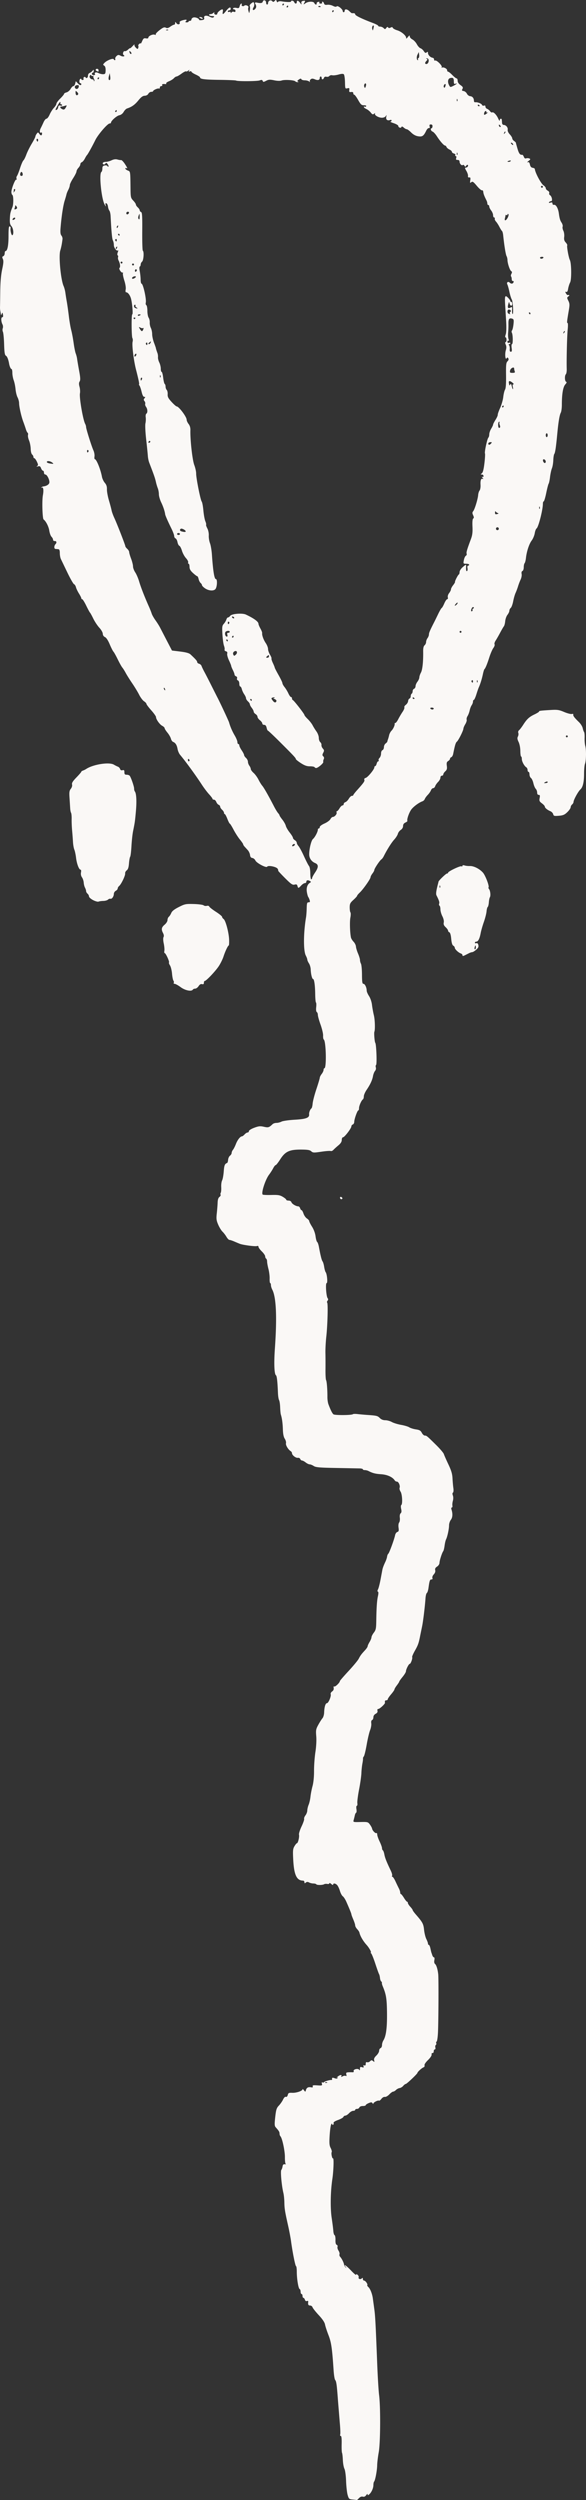<svg xmlns="http://www.w3.org/2000/svg" width="611.916" height="2606.584" xmlns:v="https://vecta.io/nano"><rect width="100%" height="100%" fill="#333333" stroke="none"/><path d="M368.355 2606.028c-3.806-.35-4.121-.628-5.322-4.696-.703-2.379-1.442-8.893-1.644-14.477-.212-5.893-.944-11.312-1.744-12.916-.758-1.52-1.497-5.66-1.641-9.2s-.526-6.864-.848-7.385-.498-4.694-.39-9.275c.131-5.666-.17-8.328-.943-8.328-.625 0-.881-.665-.57-1.478s.134-6.1-.396-11.75l-1.943-23.772c-1.199-16.521-1.66-19.87-2.954-21.428-.554-.669-1.263-5.008-1.574-9.644-1.592-23.708-2.43-29.474-5.384-37.073-1.634-4.205-3.26-9.186-3.614-11.07-.424-2.26-2.651-5.582-6.55-9.77-3.248-3.488-6.169-7.17-6.49-8.18s-1.452-1.835-2.515-1.835c-1.871 0-2.379-.998-1.976-3.886.12-.863-.382-1.165-1.33-.801-.963.37-1.752-.133-2.142-1.364-.34-1.072-1.039-1.95-1.552-1.95s-.932-.9-.932-2-.45-2-1-2-1-1.087-1-2.416-.456-2.569-1.013-2.754c-1.293-.431-2.974-10.621-2.981-18.08-.003-3.162-.345-5.75-.76-5.75-.773 0-3.667-14.396-5.228-26-.48-3.574-1.836-10.774-3.011-16-3.383-15.031-3.883-18.116-3.972-24.5-.045-3.3-.517-7.8-1.047-10-1.803-7.481-3.164-22.582-2.147-23.821.532-.648 1.123-2.303 1.313-3.678.251-1.815.894-2.44 2.346-2.28 1.1.122 1.55.01 1-.25s-.956-3.436-.902-7.06c.095-6.434-2.79-19.958-4.663-21.86-.514-.523-.935-1.78-.935-2.793 0-1.76-.652-2.832-4-6.58-1.264-1.413-1.343-3.096-.5-10.677.86-7.75 1.388-9.41 3.796-11.946 1.537-1.62 3.512-4.457 4.389-6.303.978-2.062 2.115-3.158 2.944-2.84s1.585-.418 1.962-1.92c.536-2.135 1.13-2.417 4.76-2.264 4.297.181 10.649-2.004 10.649-3.663 0-.52.667-.074 1.483.994 1.456 1.905 1.495 1.901 2.099-.24.709-2.513 2.424-3.395 5.464-2.81 1.522.294 1.982.01 1.598-.993-.432-1.125.527-1.335 4.79-1.051 4.973.33 5.295.216 4.79-1.711-.348-1.336-.155-1.829.55-1.394.598.37 1.334.274 1.636-.214.533-.862 6.332-2.548 7.84-2.28.412.075.696-.203.631-.615-.293-1.855.285-2.138 2.583-1.264 1.674.637 2.686.58 3.155-.18.445-.72.192-.853-.715-.374-.772.408-.292-.163 1.068-1.267 2.446-1.988 4.653-1.986 3.423 0-.383.62.215.574 1.505-.116 1.177-.63 2.653-.83 3.278-.443.768.475.954 0 .573-1.454-.467-1.786-.108-2.184 2.092-2.315 1.461-.087 3.427-.096 4.368-.019 1.062.087 1.514-.376 1.19-1.218-.72-1.879 4.61-3.191 5.739-1.413.578.912.834.606.844-1.009.013-1.914.39-2.199 2.167-1.635 1.688.536 2.022.346 1.55-.881-.415-1.084-.154-1.394.85-1.009.996.383 1.449-.135 1.449-1.658 0-1.537.449-2.041 1.47-1.65.81.311 2.172-.135 3.029-.991 1.316-1.317 1.81-1.35 3.202-.208 1.451 1.19 1.58 1.093 1.086-.823-.4-1.55.267-2.963 2.327-4.937 1.587-1.52 2.886-3.757 2.886-4.97s.675-2.466 1.5-2.782 1.5-1.73 1.5-3.142.624-3.564 1.387-4.782c2.86-4.565 3.995-13.075 3.824-28.685-.164-15.061-.844-19.285-4.512-28.03-.576-1.375-.946-2.908-.821-3.408s-.2-1.175-.723-1.5-1.092-1.942-1.265-3.592-.609-3.45-.969-4-2.131-5.5-3.937-11-3.778-10.33-4.384-10.734-.751-.742-.325-.75c1.079-.021-1.668-4.99-4.46-8.069-3.581-3.948-6.7-9.347-7.396-12.805-.15-.747-1.207-2.35-2.347-3.564s-2.072-2.928-2.072-3.81-.887-3.67-1.97-6.198-1.966-4.927-1.961-5.332c.009-.751-1.771-5.175-5.323-13.225-1.089-2.468-2.747-5.025-3.684-5.682s-2.28-3.137-2.982-5.512-1.978-5.106-2.834-6.069c-1.764-1.983-4.246-2.331-4.246-.595 0 .655-.866.372-2-.655-1.1-.995-2-1.316-2-.712s-.965.912-2.144.685-2.641-.102-3.25.278c-1.612 1.007-7.597 1.073-8.205.09-.286-.462-1.647-.84-3.026-.84s-3.406-.482-4.505-1.07c-1.455-.778-2.389-.745-3.434.123-1.148.952-1.436.866-1.436-.431 0-.892-.654-1.622-1.453-1.622-6.597 0-9.4-5.882-10.236-21.48-.526-9.827-.37-11.612 1.26-14.37 1.023-1.733 2.192-3.15 2.597-3.15 1.113 0 2.729-6.678 2.151-8.887-.278-1.065.923-4.93 2.67-8.59s2.96-7.214 2.696-7.9.365-2.344 1.396-3.685 1.884-3.62 1.896-5.066.653-4.146 1.423-6 1.628-5.622 1.904-8.372 1.238-7.7 2.136-11c1.023-3.763 1.615-9.73 1.586-16-.026-5.5.615-14.275 1.422-19.5.882-5.702 1.237-12.3.887-16.5-.527-6.352-.326-7.464 2.171-12 1.514-2.75 3.471-5.823 4.349-6.828s1.655-3.705 1.729-6c.183-5.711 1.377-9.672 2.916-9.672 1.576 0 4.667-7.4 3.913-9.367-.301-.784.372-2.07 1.495-2.857 1.322-.926 1.894-2.207 1.62-3.63-.264-1.373-.026-1.954.633-1.546.993.613 5.839-4.062 5.839-5.633 0-.397 4.06-5.093 9.021-10.436s9.735-11.094 10.607-12.78c1.802-3.483 2.753-4.768 6.622-8.94 1.512-1.63 2.751-3.493 2.753-4.138s.903-2.647 2-4.448 1.997-4.008 1.997-4.905 1.098-3.072 2.441-4.832c2.158-2.83 2.457-4.292 2.576-12.595.197-13.655.69-20.839 1.757-25.607.62-2.767.6-4.328-.059-4.548-.648-.216-.606-1.075.12-2.431.618-1.153 1.825-5.857 2.684-10.452l1.842-9.855c.367-1.966 1.432-4.799 3.195-8.5.786-1.65 1.578-4.05 1.76-5.333s.749-2.632 1.258-3c1.01-.727 6.243-15.002 7.107-19.384.295-1.495 1.342-2.973 2.328-3.286 1.453-.461 1.69-1.315 1.26-4.523-.309-2.306-.048-4.535.625-5.346.635-.766.955-2.995.712-4.956-.273-2.2.058-3.978.864-4.648.92-.763 1.074-2.11.522-4.56-.435-1.929-.385-3.721.112-4.029 1.552-.959 1.022-11.313-.714-13.963-.886-1.351-1.348-3.14-1.028-3.973.827-2.157-1.035-6.5-2.788-6.5-.811 0-1.835-.562-2.275-1.25-2.254-3.523-7.726-6.012-14.179-6.448-6.119-.413-8.796-1.098-13.357-3.418-.955-.486-2.642-.883-3.75-.883s-2.013-.378-2.013-.84-1.463-.877-3.25-.923l-24.372-.462c-17.758-.318-21.535-.648-23.715-2.077-1.426-.934-3.325-1.698-4.22-1.698s-2.772-.9-4.17-2-3.11-2-3.801-2-1.528-.704-1.858-1.564-1.455-1.423-2.5-1.25c-2.116.35-6.114-2.784-6.114-4.792 0-.712-.579-1.655-1.286-2.095-2.678-1.665-5.509-6.368-5.001-8.31.285-1.092-.277-3.201-1.25-4.686-1.196-1.825-1.839-4.986-1.984-9.752-.197-6.5-.925-11.802-2.137-15.551-.267-.825-.585-4.206-.708-7.513s-.638-6.682-1.144-7.5-1.03-4.22-1.16-7.562c-.467-11.898-1.123-17.68-2.076-18.298-1.765-1.146-2.207-12.436-1.1-28.127 2.294-32.531 1.356-53.408-2.748-61.155-.773-1.46-1.406-3.597-1.406-4.75s-.338-2.095-.75-2.094-.68-2.096-.596-4.658-.478-7.084-1.25-10.05-1.404-6.467-1.404-7.783-.45-2.67-1-3.01-1-1.404-1-2.363-1.575-3.272-3.5-5.137-3.5-4.028-3.5-4.804c0-.872-.6-1.18-1.575-.806-1.672.642-14.562-1.041-17.925-2.34-1.1-.425-3.703-1.51-5.784-2.412s-4.347-1.638-5.035-1.638-2.1-1.463-3.139-3.25-2.9-4.208-4.135-5.378-3.243-4.445-4.462-7.277c-1.9-4.417-2.11-6.105-1.473-11.872.407-3.698.805-8.748.884-11.223.096-3.013.728-4.936 1.91-5.819.972-.725 1.508-1.737 1.191-2.25s-.242-1.47.165-2.128.626-3.329.488-5.934.279-5.727.927-6.938 1.41-5.403 1.695-9.316c.467-6.427 1.093-7.99 3.547-8.859.428-.151.878-1.621 1-3.266s1.008-3.578 1.97-4.297 1.75-2.033 1.75-2.921.606-2.325 1.346-3.194 2.129-3.603 3.087-6.078c1.697-4.382 4.579-8 6.371-8 .488 0 1.701-.9 2.697-2s2.415-2 3.155-2 1.345-.643 1.345-1.429c0-.815 2.37-2.315 5.53-3.497 4.661-1.744 6.251-1.908 10.112-1.042 4.648 1.041 5.346.83 9.175-2.782.73-.688 2.531-1.253 4.004-1.257s3.825-.604 5.226-1.335 7.659-1.622 13.905-1.98c11.763-.672 15.35-2.022 14.926-5.612-.223-1.88 1.114-5.323 2.404-6.19.51-.343 1.083-2.603 1.274-5.021s1.943-9.17 3.895-15.003 3.559-11.224 3.571-11.979.902-2.498 1.978-3.873 1.965-3.288 1.978-4.25.41-1.75.883-1.75c2.33 0 1.698-28.364-.667-29.914-.493-.322-.81-2.161-.705-4.086s-1.087-7.057-2.649-11.404-2.84-8.933-2.84-10.191-.502-2.598-1.116-2.977c-.677-.418-.921-2.41-.62-5.074.271-2.412.174-4.583-.216-4.824s-.755-4.115-.812-8.608c-.117-9.385-1.04-15.922-2.245-15.922-1.023 0-2.301-5.251-2.46-10.111-.066-1.986-.887-4.783-1.825-6.215s-1.709-3.182-1.712-3.89-.716-2.634-1.584-4.284c-2.614-4.975-2.483-23.766.28-40 .28-1.65.578-5.813.66-9.25.128-5.32.42-6.25 1.967-6.25 1.423 0 1.668-.49 1.128-2.25-.38-1.238-1.034-2.7-1.455-3.25s-1.074-2.88-1.452-5.176c-.722-4.379.516-8.096 3.228-9.691 1.233-.725 1.25-1.009.104-1.735-2.107-1.33-3.87-1.056-3.87.606 0 .825-.697 1.5-1.548 1.5s-2.59 1.125-3.865 2.5c-2.806 3.028-3.204 3.075-3.887.46-.421-1.61-1.063-1.907-3.043-1.41-2.148.539-3.603-.464-10.1-6.96-4.174-4.175-7.341-7.59-7.038-7.59s.098-.847-.456-1.883c-1.165-2.176-9.921-3.965-10.985-2.244-.958 1.55-11.085-3.793-12.318-6.5-.569-1.249-1.985-2.406-3.147-2.572-1.483-.211-2.21-1.144-2.437-3.125-.178-1.553-1.211-3.803-2.296-5l-3.427-3.76c-.8-.871-1.453-1.95-1.453-2.397s-1.531-2.682-3.403-4.966-4.865-6.942-6.652-10.353-3.533-6.2-3.878-6.2-1.5-2.25-2.567-5-2.291-5-2.72-5-.78-.606-.78-1.345-.9-2.16-2-3.155-2-2.43-2-3.187-.71-1.648-1.577-1.981-1.98-1.669-2.475-2.969-1.585-2.363-2.424-2.363-1.524-.394-1.524-.875-1.606-2.618-3.57-4.75-5.329-6.575-7.48-9.875c-6.52-10-16.982-24.345-22.846-31.327-1.075-1.28-2.24-3.98-2.589-6-.708-4.097-2.21-6.496-4.637-7.405-.891-.334-1.93-1.84-2.309-3.348s-2.011-4.346-3.629-6.308-2.94-4.064-2.94-4.671-1.14-1.714-2.534-2.46c-2.701-1.445-6.466-6.773-6.466-9.15 0-.788-2.25-3.957-5-7.042s-5-6.09-5-6.677-1.129-1.806-2.508-2.71-3.66-3.937-5.068-6.741-4.668-8.182-7.243-11.95-5.631-8.628-6.793-10.8-2.771-4.727-3.578-5.68-2.966-4.809-4.799-8.57-3.843-7.362-4.468-8-2.38-4.104-3.9-7.7c-1.717-4.063-3.593-6.903-4.954-7.5-1.368-.6-2.22-1.899-2.271-3.461-.046-1.393-1.643-4.178-3.607-6.29-1.939-2.084-4.777-6.359-6.307-9.5s-3.07-5.935-3.425-6.21-2.12-3.538-3.924-7.25-3.702-6.75-4.218-6.75-.937-.46-.937-1.02-1.107-2.774-2.46-4.917-2.761-5.096-3.129-6.561-1.278-2.898-2.022-3.183-3.877-5.762-6.962-12.17l-6.745-14.008c-.625-1.298-1.137-4.11-1.137-6.25 0-2.751-.446-3.936-1.523-4.044l-3.022-.273c-1.593-.13-1.54-3.342.083-5.024 1.505-1.56 1.04-3.338-.833-3.19-.963.077-1.75-.535-1.75-1.36s-.728-2.228-1.617-3.117-1.94-3.771-2.334-6.405c-.639-4.257-3.485-9.84-5.92-11.612-1.247-.908-1.8-19.629-.746-25.27 1.004-5.376.45-8.894-1.247-7.925-.638.365-.776.256-.316-.248a3.66 3.66 0 0 1 2-1.017c3.068-.31 5.67-1.801 6.233-3.573.783-2.47-2.17-8.833-4.1-8.833-.8 0-1.453-.9-1.453-2s-.461-2-1.025-2-1.464-1.156-2-2.568c-.777-2.04-1.438-2.437-3.226-1.934-1.633.46-1.863.366-.841-.34 1.198-.827 1.154-1.508-.297-4.565-.938-1.976-2.134-3.593-2.658-3.593s-.953-.62-.953-1.378-.617-1.889-1.37-2.514c-.778-.646-1.416-3.217-1.478-5.948-.06-2.646-.828-6.533-1.707-8.638s-1.382-4.657-1.116-5.673.092-2.09-.386-2.385-1.308-1.983-1.845-3.75-1.737-5.24-2.667-7.714c-2.109-5.609-4.348-15.528-4.402-19.5-.023-1.65-.752-4.35-1.621-6s-1.804-5.475-2.079-8.5-1.135-7.197-1.914-9.27-1.415-5.562-1.415-7.75-.398-3.98-.884-3.98c-.785 0-2.018-2.714-2.5-5.5-.781-4.517-2.018-7.626-3.323-8.356-1.22-.683-1.626-3.244-1.902-12.034-.192-6.14-.753-11.94-1.245-12.888s-.558-2.622-.146-3.722.28-2.899-.293-3.997c-1.549-2.969-1.687-7.503-.23-7.503.816 0 1.066-.939.725-2.722-.467-2.444-.6-2.52-1.291-.75-.534 1.365-.816 1.51-.917.472-.081-.825-.334-2.4-.561-3.5a19.5 19.5 0 0 1-.325-4c.049-1.1.166-8.525.26-16.5.115-9.702.775-17.28 1.994-22.9 1.39-6.41 1.565-8.965.736-10.784-.866-1.9-.783-2.5.408-2.957.821-.315 1.494-1.65 1.494-2.966s.378-2.393.84-2.393c1.99 0 3.16-5.785 3.16-15.63 0-8.008.3-10.427 1.25-10.079.687.252 1.105 1.061.929 1.797-.558 2.324.88 7.993 1.871 7.38 1.662-1.027 1.025-7.076-.99-9.399-1.52-1.752-1.88-3.462-1.665-7.903.261-5.385.524-6.558 2.686-11.963 1.23-3.075 1.173-11.928-.081-12.703-.55-.34-1-1.7-1-3.022 0-3.443 3.98-13.609 5.065-12.938.501.31.642-.14.311-1.001s-.14-2.122.421-2.802 2.036-4.387 3.275-8.237 2.8-7.45 3.469-8 2.03-3.25 3.027-6 3.526-7.859 5.622-11.353 3.824-6.868 3.842-7.5.648-1.961 1.402-2.955c1.313-1.731 1.432-1.72 2.808.243 1.477 2.109 2.758 1.802 2.758-.661 0-.766-.412-1.138-.915-.827-1.566.968-1.884-1.825-.507-4.447.722-1.375 2.064-4.188 2.981-6.25s2.308-3.75 3.09-3.75 2.25-1.913 3.262-4.25 3.02-5.511 4.464-7.052 2.625-3.471 2.625-4.29 1.8-3.252 4-5.408 4-4.34 4-4.852 1.155-1.221 2.567-1.576 3.324-1.975 4.25-3.602 2.237-2.96 2.914-2.964 1.52-1.157 1.872-2.563l.642-2.557 1.916 2.057c2.05 2.2 3.839 2.692 3.839 1.057 0-.55-.45-1-1-1-1.3 0-1.3-3.697 0-4.5.55-.34 1-.217 1 .274s.632.892 1.404.892 1.192-.554.932-1.232c-.598-1.559 1.306-2.822 2.164-1.434.932 1.508 2.5.197 2.5-2.09 0-1.086.787-2.269 1.75-2.63s2.298-1.36 2.968-2.218c1.089-1.397 1.222-1.377 1.25.188.017.962-.418 1.75-.968 1.75s-1 .578-1 1.285.867 1.286 1.926 1.286 1.708-.354 1.441-.786c-1.169-1.89.865-2.717 3.44-1.397 1.48.76 3.77 1.32 5.088 1.246 2.075-.116 2.41-.656 2.5-4.033.07-2.58-.437-4.236-1.497-4.898-1.433-.894-1.381-1.221.492-3.101 2.53-2.54 8.963-4.974 9.443-3.574.183.535.732.972 1.219.972s.658-.591.381-1.313.318-2.057 1.322-2.966c1.604-1.451 2.152-1.482 4.518-.255 2.442 1.267 5.02.45 2.837-.898-1.328-.821-.143-4.518 1.273-3.975.653.25 2.184-.473 3.402-1.608s2.215-1.796 2.215-1.469 1.161-.667 2.58-2.21 2.303-2.26 1.964-1.593.264 2.095 1.342 3.173c1.661 1.661 2.047 1.729 2.54.446.319-.832.359-1.871.088-2.31s.178-1.352.997-2.032 1.506-.843 1.528-.363.697-.642 1.5-2.494c1.217-2.801 1.881-3.286 3.961-2.888 1.536.293 2.5.018 2.5-.715 0-1.759 4.586-3.903 6.652-3.11.983.377 1.5.399 1.15.05-.74-.741 1.464-3.1 5.742-6.146 2.23-1.588 3.47-1.896 4.751-1.179 1.275.714 2.498.426 4.624-1.088 1.589-1.131 3.382-2.057 3.985-2.057s1.096-.761 1.096-1.692c0-1.512.142-1.496 1.348.153 1.434 1.96 4.136 1.242 3.32-.883-.285-.743 1.056-1.625 3.432-2.26 3.87-1.033 4.807-.626 2.914 1.267-.648.648-.305.986 1 .986 1.092 0 1.986-.354 1.986-.786s.675-.785 1.5-.785 1.5-.645 1.5-1.433.883-1.713 1.962-2.055c2.01-.638 6.038.93 6.038 2.35 0 .435 1.296.6 2.881.368 2.166-.318 2.767-.86 2.42-2.189-.666-2.542 2.074-3.2 5.732-1.375 2.307 1.15 3.43 1.27 4.251.449s.418-1.115-1.525-1.115c-1.453 0-2.92-.45-3.26-1s.22-1 1.242-1 2.43-.563 3.13-1.25c1.019-1.002 1.208-.978.95.117-.177.752.466 1.5 1.429 1.661s1.75-.315 1.75-1.06c0-1.373 3.698-4.468 5.339-4.468.492 0 .679 1.125.416 2.5-.649 3.393.23 3.144 3.537-1 2.969-3.72 4.708-4.46 4.708-2 0 .825-.675 1.5-1.5 1.5s-1.5.498-1.5 1.107.675.848 1.5.531 1.507-.027 1.515.643c.011.906.224.89.83-.065.45-.708 1.564-.996 2.485-.643 1.133.435 1.67.124 1.67-.966 0-.884-.702-1.607-1.56-1.607s-1.264-.477-.904-1.059c.366-.592 1.88-.79 3.437-.447 2.383.523 2.876.244 3.424-1.942.353-1.404 1.109-2.552 1.68-2.552s.782.419.465.93c-.862 1.396 1.47 2.458 2.698 1.23 1.32-1.32 5.122.445 4.194 1.947-.343.553-.276 2.218.147 3.7.769 2.688.771 2.686 1.397-.807.344-1.925.31-3.95-.078-4.5s.346-1.786 1.631-2.747c2.24-1.675 2.361-1.668 2.95.187.338 1.064.047 2.842-.646 3.952-1.57 2.514-.449 3.864 1.55 1.866 1.532-1.533 1.624-3.353.278-5.508-.772-1.235-.108-1.694 1.837-1.269 3.917.857 5.506.574 6.028-1.07.733-2.309 3.472-1.365 3.472 1.196 0 1.04.45 1.893 1 1.893s1-.62 1-1.378c0-2.442 2.6-3.88 4.172-2.307 1.18 1.18 1.593 1.162 2.79-.12 1.243-1.331 1.477-1.293 2.048.335.405 1.153.897 1.43 1.322.741.372-.602 1.923-.899 3.446-.659 5.742.905 10.222.995 10.222.205 0-1.436 2.764-.875 3.361.683.746 1.943 2.639 1.943 2.639 0 0-2.187 1.645-1.835 3.51.75 1.5 2.078 1.6 2.097 1.307.25-.23-1.451.322-2.09 2.01-2.33 2.117-.3 2.221-.129 1.146 1.88-1.154 2.156-1.127 2.17 1.144.58 2.95-2.066 8.472-2.144 9.244-.13.68 1.771 2.752 2.04 2.389.309-.138-.655.59-1.373 1.618-1.596 1.17-.254 1.615.004 1.191.69-.41.664.16 1.097 1.44 1.097 1.166 0 1.84-.45 1.5-1s-.171-1 .374-1 1.253.82 1.571 1.825c.43 1.353 1.317 1.716 3.435 1.406 1.571-.23 4.199.275 5.84 1.123 2.028 1.05 3.31 1.217 4.003.523 1.124-1.123 6.278 2.971 6.278 4.987 0 .625.45 1.136 1 1.136s1-.675 1-1.5c0-2.124 2.64-1.86 5 .5 1.1 1.1 2.225 2 2.5 2h2c.825 0 1.512.562 1.527 1.25.026 1.241 7.212 4.739 18.223 8.87 3.162 1.186 5.75 2.545 5.75 3.018s.932.862 2.071.862 2.764.692 3.611 1.54c1.386 1.385 1.663 1.37 2.776-.152.87-1.19 1.448-1.35 1.95-.537.493.797 1.282.85 2.552.17 1.322-.707 1.98-.62 2.336.307.272.711 2.339 1.845 4.592 2.52 4.589 1.375 9.712 5.864 9.304 8.152-.149.832.629.388 1.748-1 1.616-2.006 2.02-2.16 2.037-.776.013.948 1.26 2.37 2.773 3.16s3.603 3.042 4.646 5.005 2.742 3.837 3.777 4.165 2.6 1.696 3.48 3.039c1.252 1.911 1.898 2.194 2.973 1.302s1.374-.77 1.374.554c0 2.077 2.437 4.637 4.77 5.01.951.151 1.673.975 1.604 1.829s.432 1.34 1.117 1.077c1.625-.624 7.72 5.482 6.861 6.873-.364.589-.254.829.243.534 1.501-.892 5.405 1.055 5.405 2.695 0 .843.458 1.533 1.017 1.533s2.548 1.575 4.417 3.5 3.887 3.5 4.482 3.5 1.084 1.094 1.084 2.432c0 1.56 1.074 3.197 2.999 4.567 2.444 1.74 2.814 2.48 2.002 3.999-.822 1.535-.606 1.92 1.226 2.182 1.222.176 2.766 1.413 3.43 2.75s2.179 2.502 3.367 2.59c2.393.176 3.937 2.037 3.96 4.773.008.987.578 1.701 1.266 1.588 2.246-.372 6.593 1.267 7.14 2.692.295.77 1.22 1.13 2.072.803.998-.383 1.538-.015 1.538 1.048 0 .901.787 1.932 1.75 2.291s2.343 1.478 3.068 2.486 1.732 1.577 2.237 1.264c1.338-.826 4.63 2.571 6.364 6.57.826 1.905 1.52 2.677 1.542 1.715.044-1.978 1.981-2.43 2.145-.5l.25 3.244c.079 1.097.828 1.997 1.664 2 2.385.008 4.667 2.693 4.23 4.977-.241 1.26.615 3.17 2.176 4.855 1.416 1.527 2.574 3.403 2.574 4.168s.84 1.98 1.865 2.699 1.881 1.532 1.9 1.807.774 3.047 1.679 6.16c1.525 5.246 2.693 6.774 4.941 6.462.487-.067 1.257.883 1.712 2.111.539 1.457 1.36 2.028 2.364 1.643.846-.325 2.323-.29 3.282.079 1.552.595 1.47.883-.75 2.62-1.371 1.073-1.749 1.688-.838 1.367 1.232-.434 1.824.186 2.316 2.426.455 2.07 1.343 3.107 2.845 3.32 1.201.172 2.223.762 2.27 1.312.334 3.863 6.47 15.307 9.15 17.063 1.245.815 2.264 2.132 2.264 2.924s.935 1.943 2.077 2.554c1.167.624 1.843 1.725 1.542 2.509-.295.768.052 1.746.771 2.173 2.027 1.203 2.986 6.277 1.188 6.277-.803 0-1.768.498-2.144 1.107-.46.745.01.886 1.44.432 1.567-.497 2.126-.25 2.126.937 0 .939.675 1.489 1.617 1.317 2.014-.365 4.292 3.598 5.005 8.707.791 5.671 1.32 7.483 2.887 9.873.94 1.436 1.44 3.318 1.108 4.182s.005 2.78.748 4.258c.75 1.49 1.147 4.328.892 6.37-.347 2.775.05 4.229 1.607 5.9 1.136 1.221 1.837 2.59 1.557 3.044-.637 1.031 1.467 12.741 2.727 15.174 1.692 3.267 1.899 20.384.283 23.448-.797 1.513-1.732 4.463-2.077 6.555-.442 2.683-1.036 3.648-2.014 3.273-1.094-.42-1.165-.118-.334 1.435.58 1.082 1.378 1.919 1.774 1.86 2.054-.31 2.414.265.87 1.394-1.618 1.183-1.624 1.48-.088 4.558 1.382 2.77 1.475 4.274.586 9.484-2.072 12.147-2.228 13.692-1.385 13.692.47 0 .533 3.037.14 6.75-.683 6.444-1.308 31.813-1.015 41.186.076 2.44-.317 4.893-.875 5.45-1.437 1.437-1.26 7.36.237 7.893.878.314.611 1.156-.896 2.833-2.317 2.577-3.555 9.946-3.554 21.153 0 3.43-.494 7.135-1.1 8.235-1.303 2.366-2.514 9.616-3.677 22-1.302 13.862-2.197 19.9-3.125 21.072-.467.59-.933 3.515-1.036 6.5s-.744 6.778-1.427 8.428-1.565 5.7-1.961 9-1.05 6.45-1.454 7-1.543 4.937-2.533 9.75-2.18 8.75-2.644 8.75-.843 1.095-.843 2.434c0 6.373-4.675 24.606-6.62 25.816-.662.413-1.517 2.663-1.9 5s-1.798 5.717-3.147 7.51c-2.707 3.601-5.254 11.308-6.026 18.24-.276 2.475-.908 4.927-1.404 5.45s-.903 2.449-.903 4.281c0 1.876-.59 3.558-1.352 3.85-.853.328-1.168 1.478-.854 3.12.273 1.432-.179 3.997-1.004 5.7s-2.049 4.899-2.718 7.099-1.847 5.35-2.618 7-1.888 5.553-2.483 8.673-1.731 6.213-2.526 6.872-1.445 1.984-1.445 2.942-.897 2.883-1.993 4.276-2.158 4.37-2.36 6.614-.828 4.653-1.39 5.352-2.335 3.746-3.94 6.77-3.724 6.718-4.705 8.207-1.468 3.218-1.08 3.845-.177 2.333-1.254 3.794-2.962 5.805-4.19 9.655c-2.283 7.157-4.126 11.61-5.174 12.5-.324.275-1.065 2.75-1.647 5.5-1.016 4.804-2.754 10.338-4.24 13.5-.388.825-1.514 4.087-2.503 7.25s-2.186 5.75-2.661 5.75-.863.8-.863 1.777-.618 2.665-1.373 3.75-1.698 3.548-2.098 5.473-1.39 4.548-2.203 5.83-1.23 2.977-.927 3.767-.336 2.891-1.42 4.67-1.973 3.863-1.976 4.633c-.005 1.973-5.228 12.384-6.853 13.659-1.21.95-2.02 3.646-3.837 12.77-.31 1.556-1.182 3.067-1.938 3.357s-1.375 1.046-1.375 1.68-.86 1.69-1.911 2.346c-1.514.945-1.805 1.985-1.402 4.996.404 3.005.07 4.201-1.588 5.702-1.155 1.045-2.1 2.505-2.1 3.245s-.674 1.345-1.5 1.345c-.844 0-1.5.894-1.5 2.045 0 1.125-1.09 3.136-2.422 4.468s-2.712 3.337-3.067 4.454-1.3 2.033-2.102 2.033-1.844 1.012-2.315 2.25-1.96 3.375-3.305 4.75-2.739 3.297-3.095 4.272-1.446 2.055-2.42 2.4c-3.908 1.383-9.919 5.908-11.987 9.024-2.293 3.453-4.52 10.117-3.78 11.314.237.383-.68 1.203-2.038 1.822-1.666.759-2.468 1.937-2.468 3.623 0 1.535-.927 3.106-2.405 4.074-1.323.867-2.689 2.707-3.036 4.089s-2.077 4.101-3.845 6.042c-2.885 3.168-7.495 10.486-10.922 17.34-.688 1.375-1.795 2.844-2.461 3.266-1.66 1.05-7.326 9.553-7.354 11.034-.012.66-.902 2.325-1.977 3.7s-1.966 3.114-1.978 3.864c-.029 1.764-7.71 12.67-11.272 16.006-1.513 1.416-2.75 2.926-2.75 3.355s-1.739 2.35-3.864 4.27c-3.323 3.002-3.866 4.087-3.883 7.748-.01 2.341.34 4.707.777 5.257s.408 3.025-.066 5.5c-.78 4.085-.465 15.347.579 20.593.229 1.151 1.462 3.176 2.74 4.5s2.401 3.583 2.497 5.022 1.085 4.738 2.197 7.332 2.023 5.61 2.023 6.701.458 2.84 1.019 3.887 1.042 6.193 1.07 11.435c.042 7.647.34 9.53 1.506 9.53 1.552 0 3.405 3.856 3.405 7.086 0 1.076 1.1 3.634 2.447 5.685 1.437 2.19 2.717 5.998 3.1 9.229.36 3.025 1.26 7.975 1.999 11 1.09 4.461 1.381 14.786.48 17-.525 1.287.237 10.614.94 11.5 1.13 1.426 1.887 22.473.83 23.125-.482.299-.594 1.437-.247 2.53.364 1.148.013 2.697-.832 3.666-.805.923-1.758 3.32-2.117 5.328-.768 4.293-2.845 8.754-6.764 14.53-1.56 2.3-2.836 5.31-2.836 6.692s-.422 2.771-.937 3.09c-1.534.948-4.063 6.67-4.063 9.192 0 1.29-.345 2.347-.766 2.347-.992 0-4.234 9.124-4.234 11.915 0 1.181-.675 2.406-1.5 2.723s-1.5 1.214-1.5 1.995c0 2.015-7.169 11.367-8.714 11.367-.731 0-1.296 1.186-1.308 2.75-.015 1.923-1.107 3.652-3.633 5.75-1.986 1.65-4.292 3.748-5.125 4.662s-2.12 1.43-2.86 1.145-5.173.052-9.848.748c-7.75 1.153-8.67 1.111-10.424-.476-1.518-1.373-3.795-1.747-10.786-1.769-12.028-.038-16.4 2.027-21.614 10.208-2.097 3.29-4.223 5.982-4.725 5.982s-1.668 1.462-2.592 3.25-2.871 4.825-4.327 6.75c-3.9 5.156-8.36 19.018-6.665 20.712.36.36 4.412.552 9.003.426 7.003-.193 8.933.115 11.983 1.914 1.999 1.18 3.635 2.55 3.635 3.046s1.094.902 2.432.902c1.435 0 2.665.718 2.999 1.75.56 1.733 4.824 4.25 7.2 4.25.679 0 1.52.9 1.869 2s1.02 2 1.49 2 1.38 1.59 2.021 3.535 2.252 4.246 3.578 5.115 2.41 2.115 2.41 2.769 1.334 3.291 2.963 5.86c1.79 2.821 3.234 6.76 3.647 9.946.377 2.901 1.134 5.566 1.681 5.922s1.355 2.606 1.795 5c1.7 9.259 2.945 14.185 3.867 15.296.528.636 1.266 3.159 1.64 5.606s1.085 4.966 1.579 5.595c1.434 1.827 2.288 11.356 1.018 11.356-1.371 0-.459 13.931 1.031 15.75.704.859.676 1.67-.09 2.592-.612.738-.782 1.673-.377 2.078.988.987.383 23.74-.945 35.58-.587 5.225-.988 12.875-.892 17s.125 11.882.063 17.237.216 10.27.617 10.919c.76 1.227 1.447 10.077 1.387 17.823-.02 2.464.479 5.84 1.108 7.5 2.304 6.085 3.902 9.27 5.189 10.338 1.362 1.13 19.223 1.012 20.37-.135.335-.335 2.463-.39 4.73-.121s7.045.692 10.62.942c9.547.668 10.388.885 12.8 3.296 1.421 1.422 3.428 2.2 5.67 2.2 1.908 0 4.953.834 6.767 1.853s6.163 2.357 9.666 2.974 7.357 1.77 8.566 2.561 4.313 1.757 6.9 2.145c3.817.573 4.983 1.248 6.192 3.587.82 1.584 2.228 2.88 3.13 2.88 1.848 0 2.066.182 12.002 9.976 3.956 3.9 7.506 8.088 7.888 9.308s2.504 6.035 4.716 10.702c3.04 6.414 4.093 9.955 4.313 14.5.16 3.308.56 7.887.889 10.176.343 2.396.168 4.426-.413 4.785-.644.398-.68 1.493-.098 3.022.537 1.414.547 3.665.024 5.49-.488 1.701-.716 3.982-.507 5.067s-.075 1.975-.63 1.975c-.597 0-.712.92-.28 2.25 1.397 4.311 1.125 8.256-.733 10.635-1.024 1.311-1.862 3.892-1.862 5.735 0 3.746-1.756 11.938-3.14 14.652-.498.974-1.182 3.899-1.52 6.5s-.969 5.181-1.4 5.736c-1.285 1.653-3.91 9.823-3.926 12.219-.008 1.258-1.097 2.936-2.506 3.859-1.795 1.176-2.34 2.234-1.952 3.783.342 1.363-.206 2.95-1.497 4.337-1.142 1.225-1.775 2.87-1.441 3.74.384 1.003.033 1.554-.992 1.554-1.63 0-2.053 1.22-3.11 8.97-.336 2.458-1.096 4.77-1.69 5.137s-1.227 2.855-1.408 5.53c-.57 8.447-2.549 24.687-3.576 29.363l-1.854 9c-1.615 8.402-2.281 10.326-5.636 16.262-1.844 3.261-3.132 6.284-2.864 6.719.66 1.066-1.472 7.019-2.513 7.019-1.031 0-3.975 5.777-3.975 7.8 0 .822-1.575 3.416-3.5 5.765s-3.5 4.563-3.5 4.92-1.125 2.123-2.5 3.926-2.5 3.716-2.5 4.253-1.575 2.816-3.5 5.065-3.5 4.58-3.5 5.18-.675 1.09-1.5 1.09c-1.336 0-1.714.7-1.403 2.594.188 1.141-5.484 6.407-6.9 6.407-.912 0-1.25.687-.935 1.895.337 1.286-.27 2.306-1.883 3.17-1.475.789-2.38 2.17-2.38 3.635 0 1.3-.594 2.59-1.32 2.87-.833.319-1.161 1.599-.888 3.459.238 1.624-.312 4.815-1.222 7.09s-2.514 9.07-3.564 15.098-2.395 11.547-2.991 12.266-.984 1.69-.862 2.161-.163 2.88-.636 5.356-.943 6.975-1.045 10-1.188 10.651-2.413 16.947-2.042 12.709-1.816 14.25-.02 2.803-.546 2.803c-.533 0-.71 1.526-.4 3.44.308 1.893.168 3.58-.31 3.75s-1.1 1.435-1.385 2.81a73.85 73.85 0 0 1-1.186 4.79c-.66 2.26-.562 2.289 7.118 2.11 7.485-.173 7.868-.07 9.846 2.645 1.132 1.554 2.15 3.457 2.264 4.228.294 2.003 3.462 5.28 4.49 4.644.477-.294.867.393.867 1.529s1.125 4.395 2.5 7.246 2.5 5.971 2.5 6.936.399 2 .886 2.302 1.197 2.24 1.576 4.309c.655 3.58 2.255 7.605 6.736 16.941 1.103 2.3 1.708 4.662 1.345 5.25s-.216 1.07.328 1.07 1.976 2.137 3.183 4.75 2.813 5.944 3.57 7.404 1.376 3.372 1.376 4.25.337 1.608.75 1.623 1.853 1.814 3.2 4 2.811 3.973 3.25 3.973.8.567.8 1.26 1.125 2.473 2.5 3.956 2.502 3.054 2.505 3.49 1.465 2.47 3.25 4.519c7.155 8.214 8.005 9.791 8.67 16.098.357 3.397 1.42 7.708 2.362 9.58s1.713 4.01 1.713 4.75.4 1.347.889 1.347 1.24 1.687 1.672 3.75.88 3.975.996 4.25.541 1.512.944 2.75 1.186 2.25 1.74 2.25c.58 0 .762 1.236.426 2.912-.368 1.841-.09 3.322.755 4.023 1.372 1.14 2.651 5.266 3.273 10.565.494 4.21.296 50.135-.263 61-.255 4.95-.881 9.141-1.392 9.314s-.697.915-.416 1.65.074 1.604-.462 1.935-.74 1.502-.452 2.602c.293 1.117.03 1.999-.594 1.999-.614 0-1.116.9-1.116 2s-.563 1.887-1.25 1.75c-.713-.143-1.118.528-.942 1.56.183 1.08-1.364 3.434-3.829 5.825-2.509 2.436-3.915 4.59-3.574 5.477.323.844-.171 1.744-1.17 2.127-1.775.682-6.235 4.754-6.235 5.694 0 .95-11.198 11.567-12.2 11.567-.539 0-1.727.896-2.64 1.991s-2.61 2.127-3.772 2.29-2.881 1.069-3.821 2.009-2.269 1.71-2.952 1.71-2.5 1.314-4.04 2.92c-1.586 1.656-3.58 2.771-4.602 2.574-1.027-.197-2.57.672-3.58 2.02-.978 1.301-2.108 2.162-2.51 1.913-1.104-.682-5.88 1.734-5.898 2.983-.008.6-.417.455-.908-.32-.745-1.177-1.403-1.198-3.985-.129-1.7.705-3.092 1.677-3.092 2.16s-1.364.879-3.032.879c-1.772 0-3.27.623-3.607 1.5-.316.825-1.427 1.5-2.468 1.5s-1.893.45-1.893 1-.922 1-2.048 1-3.09 1.125-4.365 2.5-3.004 2.5-3.845 2.5-1.765.616-2.054 1.37-2.825 2.197-5.634 3.207c-3.223 1.16-4.93 2.303-4.625 3.098.266.693.053 1.527-.473 1.852s-.97 0-.987-.718c-.018-.815-.411-.655-1.04.425-.556.954-1.28 6.144-1.608 11.533-.49 8.046-.297 10.38 1.082 13.045.923 1.786 1.402 3.694 1.064 4.241-.77 1.245.453 7.114 1.364 6.55 1.017-.628.594 12.941-.667 21.397-1.975 13.236-2.268 30.318-.7 40.796.798 5.337 1.565 11.442 1.705 13.566s.728 4.045 1.306 4.267.995 2.459.927 4.971c-.085 3.113.327 4.742 1.294 5.113.78.3 1.158 1.225.839 2.057s.139 2.61 1.018 3.951 1.359 3.066 1.065 3.83.01 1.966.674 2.67c1.623 1.719 3.766 5.967 4.076 8.082.139.944.878 2.275 1.644 2.957 1.18 1.051 1.19.974.067-.51-2.918-3.857.664-1.414 5.634 3.84 2.908 3.076 5.287 5.046 5.287 4.378 0-.921.372-.905 1.545.07.85.705 1.329 1.847 1.063 2.539-.645 1.682 1.856 2.558 3.27 1.144.83-.829 1.122-.678 1.122.578 0 .935.567 1.7 1.26 1.7 1.406 0 4.174 3.899 3.352 4.722-.29.29.27 1.258 1.245 2.152 1.897 1.742 3.989 7.158 4.586 11.878l1.414 10.323c1.065 7.553 1.438 14.447 3.134 57.925.526 13.475 1.398 27.918 1.938 32.095 1.643 12.706 1.425 50.128-.35 59.905-.848 4.675-1.58 10.75-1.625 13.5-.09 5.489-2.058 15.938-3.22 17.1-.404.403-.734 2.031-.734 3.617 0 3.23-2.067 7.764-4.434 9.729-1.29 1.07-1.566 1.062-1.566-.045 0-.776-.632-.443-1.493.786-1.005 1.434-2.166 1.954-3.554 1.591-1.33-.347-2.765.217-4.046 1.592-1.092 1.172-2.08 2.052-2.196 1.956s-2.032-.342-4.257-.547zm-26.725-434.882c-.332-.332-1.195-.367-1.917-.079-.797.32-.56.557.604.605 1.055.043 1.645-.193 1.313-.526zM325.919 915.501c.01-.688 1.36-3.23 3-5.65 3.864-5.703 3.872-8.489.03-10.08-3.59-1.487-5.985-4.92-6.07-8.703-.124-5.559 2.102-14.817 3.924-16.317 1.996-1.644 5.098-7.518 5.098-9.654 0-.74.45-1.346 1-1.346s1-.677 1-1.504c0-.844 2.156-2.446 4.91-3.649 2.7-1.179 5.477-3.202 6.17-4.496s1.825-2.351 2.517-2.351c1.924 0 4.584-3.085 3.992-4.63-.29-.753-.116-1.37.386-1.37s1.71-1.35 2.684-3 2.35-3 3.056-3 1.285-.645 1.285-1.433.802-1.687 1.783-1.999 2.582-1.916 3.557-3.567 2.422-3.001 3.216-3.001 1.45-.338 1.456-.75 1.695-2.624 3.75-4.913c7.205-8.025 8.337-9.636 7.786-11.073-.342-.89.195-1.646 1.394-1.96 2.183-.57 9.058-8.896 9.058-10.968 0-.735.401-1.336.891-1.336s1.174-1.125 1.52-2.5 1.095-2.5 1.667-2.5.76-.454.417-1.008.08-1.711.941-2.571 1.564-2.896 1.564-4.524c0-1.709.634-3.203 1.5-3.536.825-.316 1.5-1.715 1.5-3.108s.787-3.109 1.75-3.813 1.789-1.653 1.836-2.11.348-1.505.667-2.33.854-2.75 1.189-4.276 1.453-3.62 2.484-4.651c1.858-1.858 3.654-5.877 3.272-7.323-.11-.413.243-.75.781-.75s1.885-1.774 2.991-3.942 3.134-5.596 4.506-7.619 2.212-4.135 1.866-4.695.356-1.762 1.56-2.67 2.264-2.636 2.355-3.837.745-2.408 1.454-2.68 1.289-1.382 1.289-2.467.45-2.25 1-2.59 1-1.506 1-2.59.675-2.232 1.5-2.549 1.51-1.54 1.522-2.718.902-3.268 1.978-4.643 1.968-3.4 1.984-4.5.768-3.35 1.672-5c1.591-2.905 2.492-11.443 2.33-22.09-.051-3.446.423-5.505 1.469-6.373.85-.705 1.559-2.24 1.577-3.41s.692-3 1.5-4.068 1.468-2.803 1.468-3.855c0-1.664 1.222-4.498 5.696-13.204.565-1.1 2.327-4.7 3.916-8s3.263-6.163 3.72-6.361 1.68-2.336 2.715-4.75 2.4-4.39 3.034-4.39c.657 0 .929-.853.632-1.987s.303-3.035 1.383-4.408c1.047-1.331 1.904-3.076 1.904-3.877s1.012-2.745 2.25-4.318 2.127-3.096 1.977-3.385c-.368-.707 3.078-7.438 4.023-7.858.412-.183.75-1.32.75-2.527s1.396-3.42 3.103-4.917c3.751-3.292 3.827-3.302 3.708-.472-.155 3.692.14 4.898 1.055 4.333.476-.295.648-1.671.383-3.06-.283-1.48-.02-2.523.634-2.523.614 0 1.117-.45 1.117-1s-1.4-1-3.112-1c-3.052 0-3.098-.07-2.412-3.75.385-2.063 1.316-4.1 2.07-4.527s1.132-1.397.84-2.157c-.512-1.337.357-4.31 4.472-15.304 1.494-3.993 1.876-7.078 1.607-12.976-.231-5.058.04-7.98.784-8.44.843-.521.821-1.397-.086-3.387-.974-2.137-.962-2.996.057-4.22 1.572-1.89 4.85-12.585 5.188-16.93.136-1.754.81-3.868 1.499-4.697s1.13-3.45.983-5.85c-.297-4.825.636-7.162 2.429-6.087.65.39.506-.14-.32-1.175-.873-1.098-.978-1.571-.25-1.133.787.472 1.25.173 1.25-.808 0-.858-.76-1.56-1.69-1.56-1.55 0-1.556-.104-.073-1.25 1.112-.858 1.963-4.162 2.718-10.552.605-5.116.86-9.689.568-10.162-.713-1.154 2.294-15.252 3.514-16.471.53-.53.965-2.112.967-3.514s.903-4.024 2-5.825 1.997-3.722 1.997-4.27 1.14-2.803 2.535-5.012 2.44-4.562 2.325-5.23.997-3.865 2.473-7.106 2.957-8.416 3.293-11.5 1.165-6.507 1.844-7.607c.84-1.36 1.177-6.135 1.056-14.924-.153-11.01.074-13.176 1.53-14.632 1.12-1.121 1.405-2.178.826-3.076-.74-1.147-1.023-1.15-1.754-.017-1.367 2.12-2.013-4.618-.816-8.517.72-2.347.684-4.048-.126-5.825-.694-1.524-.76-2.51-.165-2.51.538 0 .979-1.124.979-2.5s-.427-2.5-.948-2.5c-.57 0-.52-1.23.127-3.084.676-1.94.84-7.041.44-13.75l-1.027-17.165c-.559-9.328-.117-10.434 2.948-7.37 1.353 1.354 2.46 2.89 2.46 3.415s.45.955 1 .955 1 .9 1 2c0 2.718-2.047 2.539-2.774-.243-.552-2.11-.632-2.071-1.364.664-.992 3.71-.262 4.863 2.233 3.527 1.807-.967 1.955-.758 1.738 2.462-.13 1.936.074 3.83.455 4.211 1.237 1.238.525-12.973-.756-15.078-.684-1.124-1.81-4.743-2.502-8.043s-1.66-6.76-2.148-7.69c-1.083-2.06.779-3.55 2.405-1.923 1.556 1.555 3.394 1.386 4.07-.375.33-.86.058-1.388-.643-1.25-.668.13-1.228-.75-1.244-1.96s-.338-2.504-.715-2.88-.204-1.583.383-2.681c.798-1.492.741-2.198-.227-2.796-1.441-.89-3.873-8.198-3.896-11.709-.008-1.245-.448-3.045-.977-4-.865-1.564-2.426-11.223-3.495-21.633-.22-2.143-.77-4.168-1.221-4.5s-1.67-2.27-2.705-4.307-2.644-4.522-3.576-5.522-1.51-2.37-1.284-3.046-.078-1.228-.674-1.228-1.083-1.065-1.083-2.366-.9-3.509-2-4.907-2-3.26-2-4.135-.45-1.592-1-1.592-1-.681-1-1.514-.398-2.295-.884-3.25c-2.308-4.538-3.219-6.944-3.365-8.894-.088-1.168-.681-1.923-1.318-1.679s-3.07-1.842-5.41-4.636c-3.612-4.314-4.486-4.889-5.788-3.807-1.337 1.11-1.473.855-1.058-1.978.376-2.561.143-3.197-1.1-2.997-1.035.167-1.471-.37-1.268-1.562.17-1-.602-3.362-1.716-5.25-1.569-2.658-1.708-3.433-.619-3.433 1.65 0 3.018-1.842 2.071-2.788-.36-.36-1.08.007-1.6.817-.832 1.294-1.059 1.294-1.89 0-.521-.81-1.267-1.15-1.659-.76-1.07 1.072-3.396-1.251-3.396-3.392 0-1.231-.712-1.877-2.068-1.877-1.612 0-1.927-.44-1.432-2 .378-1.192.18-2-.492-2-.62 0-.83-.48-.467-1.068s-.284-1.314-1.44-1.616-2.101-1.1-2.101-1.772-1.138-1.742-2.528-2.375-2.789-1.831-3.107-2.66-1.003-1.51-1.52-1.51c-1.241 0-5.17-4.46-8.593-9.757-1.514-2.341-3.54-4.509-4.502-4.817-1.711-.548-2.52-3.425-.963-3.425.433 0 .855-.9.938-2 .1-1.332-.466-2-1.694-2-1.365 0-1.705.53-1.31 2.042.355 1.36.095 1.945-.777 1.75-.72-.16-1.963 1.058-2.76 2.708-2.693 5.573-4.088 6.539-8.441 5.843-2.615-.419-5.112-1.779-7.322-3.99-1.845-1.844-3.897-3.353-4.56-3.353s-2.092-.788-3.179-1.75c-1.376-1.22-2.101-1.389-2.393-.557-.526 1.5-3.29.53-3.29-1.155 0-.686-2.137-1.96-4.75-2.831s-4.187-1.612-3.5-1.646 1.25-.56 1.25-1.168-.674-.848-1.5-.532c-2.806 1.077-4.693-.432-4.06-3.247.484-2.152.4-2.305-.475-.864-.631 1.038-2.278 1.75-4.05 1.75-3.598 0-8.17-2.763-7.214-4.36.397-.662.017-.6-.906.147-1.343 1.088-1.895.9-3.553-1.208-1.08-1.372-3.15-3.037-4.602-3.698s-2.64-1.607-2.64-2.1.42-.64.932-.324 1.213.118 1.559-.441c.371-.601-.583-1.016-2.336-1.016-2.55 0-3.397-.77-6.067-5.5-1.708-3.025-3.55-5.5-4.096-5.5s-.991-.704-.991-1.563c0-1.047-.743-1.46-2.25-1.25-1.862.259-2.193-.098-1.915-2.067.288-2.05.01-2.299-2-1.796-2.272.568-2.34.39-2.49-6.475-.085-3.882-.622-7.527-1.195-8.099-.721-.721-2.432-.651-5.57.227-2.492.698-5.426 1.035-6.519.749s-2.47.062-3.061.774-1.952 1.064-3.025.783c-1.222-.32-2.182.093-2.57 1.103-.78 2.032-2.405 2.109-2.405.114 0-.825-.45-1.5-1-1.5s-1 .648-1 1.44c0 2.284-1.878 2.853-5.062 1.534-2.32-.96-3.254-.957-4.428.017-.819.68-1.202 1.747-.853 2.372.373.667.08.62-.71-.113-.741-.688-2.795-1.25-4.564-1.25s-3.395-.535-3.613-1.188c-.284-.855-1.03-.744-2.653.393-1.612 1.129-1.88 1.732-.937 2.109.961.385.9.55-.23.607-.853.043-1.995-.367-2.54-.91-1.329-1.33-11.307-1.89-14.323-.805-1.454.523-4.509.433-7.688-.227-4.389-.911-5.792-.828-8.355.498-2.69 1.391-3.152 1.406-3.647.115-.436-1.135-1.149-1.257-3.072-.526-2.57.977-23.116 1.119-24.715.17-.49-.29-8.14-.614-17-.719-15.88-.188-20.61-.776-20.61-2.56 0-.499-2.025-1.83-4.5-2.957s-4.5-2.475-4.5-2.994-.75-.656-1.664-.305c-1.248.479-1.45.283-.808-.781.734-1.219.612-1.223-.86-.028-.944.766-1.996 1.113-2.338.771s-2.445.719-4.673 2.357-4.568 2.98-5.2 2.98-1.882.812-2.78 1.805-3.198 2.418-5.11 3.168-3.227 1.768-2.922 2.262-.052.815-.795.713c-2.617-.36-3.961.063-3.35 1.052.34.55-.084 1-.941 1s-1.56.701-1.56 1.559-.386 1.32-.859 1.027c-1.021-.63-6.121 1.584-6.132 2.664-.004.412-.892.75-1.973.75s-2.447.9-3.035 2c-.647 1.207-2.146 2.028-3.785 2.072-1.993.053-3.78 1.373-6.715 4.964-3.636 4.446-6.822 6.7-11.787 8.34-.982.324-2.545 1.91-3.472 3.526-1.033 1.799-2.797 3.159-4.556 3.51-2.742.549-8.685 5.813-8.685 7.693 0 .492-.638.895-1.416.895-2.165 0-12.113 11.522-14.967 17.336-3.216 6.548-7.931 15.011-8.728 15.664-.335.275-1.331 1.908-2.213 3.628s-2.294 3.395-3.14 3.72-1.536 1.297-1.536 2.162-.9 2.54-2 3.72-2 2.865-2 3.742-1.575 4.04-3.5 7.028-3.5 6.257-3.5 7.266-.71 3.205-1.577 4.881-1.72 3.792-1.896 4.7-1.033 3.903-1.906 6.653c-1.583 4.992-3.304 16.373-4.281 28.323-.374 4.576-.13 6.787.881 8 .77.922 1.29 2.577 1.156 3.677-.617 5.076-1.275 8.426-2.375 12.099-1.757 5.864.57 30.305 3.513 36.9.737 1.65 1.574 4.8 1.861 7s.967 6.476 1.511 9.5 1.496 9.776 2.115 15 1.737 11.75 2.483 14.5 1.875 8.77 2.51 13.379 1.63 9.558 2.213 11 1.227 3.972 1.43 5.622 1.14 7.178 2.084 12.284c1.333 7.216 1.456 9.7.55 11.151-.847 1.357-.882 2.895-.127 5.63.572 2.069.77 5.104.443 6.744-.85 4.252 3.161 27.663 5.471 31.927.517.955.94 2.412.94 3.238 0 1.95 5.687 20.033 7.668 24.383.84 1.846 1.337 4.659 1.104 6.25s-.064 2.893.376 2.893c1.683 0 6.025 10.706 7.388 18.216.371 2.045 1.726 4.94 3.01 6.435 1.69 1.966 2.302 3.844 2.214 6.784-.068 2.235.877 7.44 2.1 11.565s2.467 8.804 2.765 10.399 1.61 5.194 2.915 8c2.889 6.213 11.46 28.22 11.46 29.423 0 .477.9 1.682 2 2.678s2.001 2.527 2.001 3.405.9 3.962 2 6.855 2 6.502 2 8.018 1.044 4.324 2.32 6.24 3.11 6.182 4.076 9.482c1.722 5.88 5.688 16.06 10.13 26 1.23 2.75 2.57 6.125 2.98 7.5s2.196 4.525 3.967 7 3.9 5.85 4.731 7.5l6.992 13.5 5.48 10.5 8.653 1.065c6.094.75 9.263 1.637 10.718 3 5.467 5.122 6.953 6.823 6.953 7.964 0 .68.897 1.472 1.995 1.76s2.264 1.351 2.593 2.366 1.702 3.87 3.05 6.345 4.7 9 7.447 14.5l5.809 11.5c2.423 4.47 11.947 24.792 12.42 26.5 1.213 4.378 3.318 9.23 5.936 13.68 1.512 2.572 2.75 5.608 2.75 6.748s.45 2.072 1 2.072 1 .655 1 1.455 1.125 3.114 2.5 5.14 2.5 4.226 2.5 4.89.9 2.02 2 3.015 2 2.779 2 3.963.66 3.028 1.468 4.096 1.482 2.628 1.5 3.468 1.328 2.664 2.912 4.054 3.884 4.528 5.112 6.973 3.02 5.346 3.982 6.446c1.69 1.932 6.394 10.185 12.2 21.406 1.54 2.973 3.48 6.158 4.312 7.078s1.514 2.002 1.514 2.403 1.321 2.391 2.937 4.421 3.238 4.927 3.607 6.436 2.192 4.66 4.053 7 3.388 4.814 3.393 5.497.91 1.804 2.01 2.49 2 1.9 2 2.695.83 2.374 1.846 3.51 3.578 5.889 5.693 10.564 4.458 9.236 5.206 10.135c.809.975 1.37 4.109 1.387 7.75.016 3.363.443 6.115.949 6.115s.927-.563.937-1.25zm2.538-115.66c-.31-.5-2.474-.893-4.81-.873-3.165.027-5.577-.824-9.474-3.34-2.875-1.858-5.238-3.767-5.25-4.243-.028-1.097-2.207-3.427-16.724-17.883-6.49-6.461-12.1-11.749-12.469-11.75s-.967-1.351-1.33-3.001c-.452-2.064-1.258-3-2.579-3-1.056 0-1.92-.643-1.92-1.428s-1.125-2.312-2.5-3.394-2.5-2.685-2.5-3.564-.9-2.16-2-2.846-2-1.858-2-2.601-.9-2.496-2-3.894-2-3.088-2-3.753-.9-2.025-2-3.02-2-2.459-2-3.251-.835-2.635-1.854-4.095-2.154-3.892-2.52-5.404-1.106-2.75-1.645-2.75-.981-1.302-.981-2.893c0-1.635-.645-3.141-1.483-3.463s-1.229-1.232-.897-2.098c.343-.894-.08-1.785-1.017-2.145-.882-.338-1.603-1.173-1.603-1.855s-.773-2.77-1.716-4.643-1.741-3.853-1.77-4.403-1.096-3.195-2.368-5.878-2.08-5.77-1.794-6.86c.357-1.368-.061-2.135-1.348-2.471-1.026-.269-1.654-1.041-1.394-1.717s-.023-2.53-.628-4.12-1.333-6.89-1.619-11.776c-.46-7.863-.293-9.13 1.444-11.031 1.08-1.181 2.27-3.16 2.645-4.397s1.165-2.25 1.755-2.25 1.624-.755 2.298-1.677c1.606-2.196 12.56-3.087 16.325-1.328 8.43 3.94 13.17 7.415 13.17 9.655 0 .709.911 2.912 2.026 4.896s1.941 4.135 1.837 4.78c-.344 2.133 1.41 6.987 3.791 10.496 1.29 1.901 2.347 4.631 2.35 6.067s.911 4.1 2.021 5.92 1.821 3.63 1.58 4.02.41 2.5 1.445 4.69 1.897 4.332 1.916 4.761 1.834 3.957 4.034 7.84 4 7.659 4 8.392 1.022 2.606 2.272 4.16 3.042 4.515 3.984 6.578 2.169 3.75 2.728 3.75 1.016.637 1.016 1.416.405 1.567.9 1.75c1.211.449 12.1 14.455 12.1 15.564 0 .483 1.557 2.387 3.461 4.232s4.18 4.746 5.057 6.446 2.695 4.62 4.039 6.49c1.385 1.926 2.443 4.796 2.443 6.627 0 1.776.691 3.804 1.537 4.505s1.407 2.058 1.25 3.015.485 2.593 1.428 3.637c1.472 1.629 1.53 2.253.416 4.401-1.072 2.067-1.064 2.723.044 3.758.884.826 1.045 1.837.47 2.957-.482.936-.687 2.223-.457 2.86.44 1.22-5.595 6.342-7.474 6.342-.603 0-1.35-.41-1.658-.91zm-39.785-68.904c.218-.654-.654-1.61-1.938-2.124s-1.696-.964-.917-.999 1.181-.299.894-.587-1.252-.244-2.14.097c-1.475.566-1.466.829.106 2.99 1.783 2.45 3.307 2.688 3.995.623zm-25.771-1.186c0-.55-.477-1-1.06-1s-.78.45-.44 1 .816 1 1.059 1 .44-.45.44-1zm18-45.623c0-1.329-.272-1.397-1.5-.377-.825.684-1.5 1.414-1.5 1.622s.675.378 1.5.378 1.5-.73 1.5-1.623zm-34.365-1.87c1.391-1.391 1.12-3.527-.444-3.492-1.797.04-3.195 1.81-2.618 3.315.787 2.05 1.167 2.072 3.062.177zm-8.635-14.507c0-.55-.477-1-1.06-1s-.78.45-.44 1 .816 1 1.059 1 .44-.45.44-1zm6-4c0-.55-.199-1-.441-1s-.72.45-1.06 1-.14 1 .442 1 1.059-.45 1.059-1zm-6.5-2c-.45-1.42-.18-2 .932-2 .862 0 1.568-.45 1.568-1 0-1.59-4.002-1.159-4.639.5-.73 1.902.237 4.5 1.675 4.5.643 0 .836-.829.464-2zm1.957-11.931c.316-.512.118-1.214-.441-1.56s-1.016.074-1.016.932c0 1.756.6 2.015 1.457.628zm5.043-6.07c-.34-.55-1.068-1-1.618-1s-.722.45-.382 1 1.068 1 1.618 1 .722-.45.382-1zm-30.237-30.312c-1.78-1.203-3.243-2.695-3.25-3.315s-.66-1.664-1.449-2.319-1.725-2.51-2.08-4.122-1-2.931-1.438-2.931-2.426-1.495-4.42-3.321c-2.711-2.483-3.626-4.124-3.626-6.5 0-1.749-.436-3.18-.969-3.18s-.731-.618-.441-1.373-.748-2.77-2.306-4.477-3.446-5.175-4.194-7.709-1.962-4.838-2.698-5.12-1.62-2.014-1.963-3.848-1.257-3.576-2.028-3.872-1.401-1.406-1.401-2.466-1.302-4.563-2.893-7.782c-3.655-7.395-6.368-13.561-6.535-14.852-.42-3.244-2.018-8.05-4.143-12.454-1.336-2.77-2.43-6.584-2.43-8.476s-.507-4.707-1.127-6.255-1.476-4.39-1.902-6.315c-.938-4.24-1.866-6.924-7.09-20.5-.636-1.65-1.268-4.8-1.407-7s-.928-9.965-1.756-17.255c-.839-7.391-1.174-14.72-.757-16.568.41-1.822.545-4.691.297-6.377s.044-3.368.647-3.741c1.528-.944 1.368-4.805-.293-7.076-.764-1.045-1.164-2.487-.888-3.204s-.055-1.974-.734-2.792c-.98-1.18-.977-1.797.01-2.987 1.015-1.222.963-1.5-.277-1.5-1.014 0-1.934-1.754-2.753-5.25-.677-2.888-1.677-5.813-2.223-6.5s-.771-1.25-.503-1.25c.585 0-.37-4.716-3.135-15.48-2.415-9.401-4.38-25.586-3.523-29.004.332-1.321.238-2.99-.208-3.71-1.009-1.624-1.15-24.806-.15-24.806.92 0 .02-11.3-1.29-16.205-1.018-3.81-3.274-6.795-5.134-6.795-.634 0-.817-1.18-.46-2.968.356-1.776-.207-5.476-1.4-9.212-1.098-3.434-1.764-6.846-1.48-7.584s.118-1.096-.365-.797-1.599-.554-2.478-1.896-1.214-2.677-.744-2.967c1.108-.684.65-4.723-.852-7.53-.648-1.212-.938-2.828-.645-3.592s.12-1.646-.385-1.958c-.55-.34-.507-1.649.106-3.26.564-1.482.695-2.365.293-1.963-1.32 1.32-4.393-2.521-4.393-5.494 0-1.601-.451-3.754-1.003-4.784-.867-1.62-1.563-9.03-2.411-25.668-.117-2.295-.707-4.77-1.311-5.5s-1.25-2.643-1.437-4.25-.948-3.124-1.693-3.369c-.992-.326-1.183.19-.714 1.923.515 1.9.307 1.778-1.05-.616-3.409-6.016-6.03-32.379-3.381-34.015.55-.34 1-1.89 1-3.443 0-2.208.538-2.927 2.465-3.295 1.356-.26 2.644.025 2.863.633s.68.847 1.024.532-.035-1.44-.844-2.5c-1.2-1.574-1.637-1.674-2.377-.55-.5.759-1.415 1.065-2.036.682-1.744-1.078-.261-2.56 2.563-2.56 1.397 0 4.067-.724 5.933-1.61 2.287-1.085 4.293-1.358 6.151-.837 1.517.425 3.257.695 3.867.599s2.298 1.621 3.75 3.816c2.8 4.23 3.275 5.542 1.64 4.533-.55-.34-1-.13-1 .465s1.126 1.512 2.5 2.035c2.763 1.05 2.689.573 2.889 18.5.106 9.467.258 10.154 2.862 12.896 1.512 1.592 2.75 3.435 2.75 4.095s.9 2.013 2 3.009 2 2.367 2 3.048.63 1.48 1.401 1.775c1.144.44 1.372 4.15 1.24 20.197-.088 10.812.181 19.87.599 20.128 1.428.883.83 10.048-.74 11.352-.825.684-1.5 2.052-1.5 3.039s-.414 1.944-.92 2.127c-.551.2-.569 2.136-.044 4.834.482 2.475.896 6.412.92 8.75s.441 4.25.927 4.25c1.675 0 5.339 16.434 4.435 19.89-.27 1.037-.003 2.186.595 2.556s1.087 3.02 1.087 5.89.598 6.106 1.329 7.191 1.242 3.323 1.137 4.973.42 4.215 1.17 5.7 1.364 4.41 1.364 6.5.856 6.05 1.901 8.8 1.916 5.225 1.935 5.5c.044.636.761 2.934 1.717 5.5.41 1.1.645 3.013.524 4.252s.486 3.67 1.35 5.404 1.573 4.657 1.573 6.497.406 3.347.902 3.347 1.215 2.7 1.598 6.001 1.102 6.253 1.598 6.56.902 1.565.902 2.798.542 2.782 1.204 3.445 1.104 2.69.982 4.507c-.18 2.662.613 4.213 4.086 7.995 2.37 2.582 4.769 4.694 5.331 4.694 2.244 0 10.397 10.84 10.397 13.824 0 1.048.913 3.066 2.028 4.484 1.314 1.671 1.982 3.919 1.898 6.385-.33 9.638 2.037 31.043 4.017 36.307 1.137 3.025 2.035 7.075 1.995 9-.094 4.524 4.49 27.594 5.81 29.24.557.693 1.336 4.86 1.732 9.26s1.312 9.425 2.035 11.168 1.095 3.388.826 3.657.297 1.993 1.257 3.832c1.013 1.939 1.647 5.052 1.51 7.411-.13 2.238.434 5.838 1.255 8s1.735 7.532 2.034 11.932c1.154 17.03 2.522 25.5 4.118 25.5 1.738 0 1.383 8.212-.45 10.42s-6.965 1.861-10.802-.733zm-26.263-56.687c0-.55-.675-1-1.5-1s-1.5.45-1.5 1 .675 1 1.5 1 1.5-.45 1.5-1zm6-2.76c0-1.217-3.989-3.366-5.041-2.715-1.509.932-1.125 2.285.79 2.785 2.89.755 4.25.733 4.25-.07zm-36.925-93.515c-.124-1.196-1.496-.965-1.925.325-.22.66.14 1.02.8.8s1.166-.727 1.125-1.125zm-8.714-65.225c.317-.825.14-1.5-.393-1.5s-.968.675-.968 1.5.177 1.5.393 1.5.652-.675.968-1.5zm19.322-3.688c-.32-.798-.556-.56-.604.604-.044 1.054.193 1.645.525 1.313s.368-1.195.079-1.917zm-25.322-21.312c.317-.825.188-1.5-.286-1.5s-1.12.675-1.437 1.5-.188 1.5.286 1.5 1.12-.675 1.437-1.5zm11.639-12.06c0-.857-.458-1.276-1.017-.93s-.757 1.047-.44 1.559c.857 1.387 1.457 1.128 1.457-.628zm3.416-1.082c.526-1.372.38-1.434-.893-.377-1.736 1.44-1.916 2.019-.63 2.019.49 0 1.176-.739 1.523-1.642zm-7.432-14.775c.008-.504-.268-.633-.616-.285s-1.526.152-2.62-.433c-1.584-.848-1.831-.79-1.213.285 1.967 3.42 2.755 3.997 3.611 2.647.453-.714.83-1.71.838-2.214zm-8.587-10.417c.283-.458-.12-.833-.897-.833s-1.18.375-.897.833.687.834.897.834.613-.375.897-.834zm5.603-3.773c0-.217-.675-.393-1.5-.393s-1.5.436-1.5.968.675.71 1.5.393 1.5-.752 1.5-.968zm-4.271-7.485c-.974-.567-1.51-1.454-1.191-1.97s.103-.938-.48-.938c-1.482 0-1.326 2.725.192 3.337 2.269.916 3.283.621 1.479-.43zm-1.758-30.87c.809-.511 1.21-1.19.893-1.508-.788-.787-3.864.468-3.864 1.577 0 1.14 1.1 1.114 2.97-.068zm2.029-8.097c0-.518-.45-.941-1-.941s-1 .701-1 1.559.45 1.28 1 .94 1-1.04 1-1.558zm-3-5.941c0-.55-.45-1-1-1s-1 .45-1 1 .45 1 1 1 1-.45 1-1zm-12-2c0-.55-.45-1-1-1s-1 .45-1 1 .45 1 1 1 1-.45 1-1zm-5.619-15.552c.342-.89.174-1.292-.393-.941-.543.336-.988 1.034-.988 1.552 0 1.438.716 1.121 1.381-.611zm-.381-8.007c0-.858-.458-1.277-1.017-.931s-.757 1.047-.44 1.559c.857 1.387 1.457 1.128 1.457-.628zm3-5.441c0-.55-.477-1-1.06-1s-.78.45-.44 1 .816 1 1.059 1 .44-.45.44-1zm-1.619-8.552c.342-.89.174-1.292-.393-.941-.543.336-.988 1.034-.988 1.552 0 1.438.716 1.121 1.381-.611zm22.555-10.698c-.059-3.04-.124-3.099-1.002-.908-.516 1.288-.686 2.75-.377 3.25 1.024 1.657 1.443.944 1.38-2.342zm-11.165-3.563c.217-.653-.317-1.187-1.188-1.187a1.59 1.59 0 0 0-1.583 1.583c0 1.766 2.152 1.458 2.77-.396zM307.901 880.56c0-1.314-2.273-.491-2.771 1.004-.244.73.213.954 1.187.58.871-.334 1.584-1.047 1.584-1.584zm-110-87.75c0-.518-.375-1.173-.834-1.456s-.833.14-.833.94.375 1.457.833 1.457.834-.424.834-.941zm255-54.06c0-.55-.927-1-2.06-1s-1.78.45-1.44 1 1.266 1 2.059 1 1.44-.45 1.44-1zm-20-10.44c0-.243-.45-.72-1-1.06s-1-.14-1 .442.45 1.059 1 1.059 1-.199 1-.441zm-260.655-10.102c-.326-.85-.807-1.33-1.069-1.067s-.18.957.183 1.543c.986 1.596 1.562 1.286.886-.476zm321.655-8.016c0-.858-.458-1.277-1.017-.931s-.757 1.047-.44 1.559c.857 1.387 1.457 1.128 1.457-.628zm4.683-.629c-.32-.798-.556-.56-.604.604-.044 1.054.193 1.645.525 1.313s.368-1.195.079-1.917zm-16.683-50.812c0-.55-.45-1-1-1s-1 .45-1 1 .45 1 1 1 1-.45 1-1zm11.51-22.984c-.288-.465.043-1.047.734-1.294s.894-.835.451-1.306-1.223-.196-1.734.613c-1.249 1.974-1.212 4.244.055 3.46.559-.345.781-1.008.494-1.473zm-15.51-7.21c0-.522-.675-.274-1.5.55s-1.5 1.813-1.5 2.195.675.133 1.5-.551 1.5-1.672 1.5-2.194zm43-77.306c0-.825-.675-1.5-1.5-1.5s-1.5.675-1.5 1.5.675 1.5 1.5 1.5 1.5-.675 1.5-1.5zm-1.026-16.326c-.81-.26-1.805-.97-2.209-1.574-.427-.64-.741-.197-.75 1.056-.012 1.739.415 2.044 2.209 1.575 1.566-.41 1.788-.722.75-1.057zm43.709-6.362c-.32-.798-.556-.56-.604.604-.044 1.054.193 1.645.525 1.313s.368-1.195.079-1.917zM54.46 482.219c-2.17-1.641-5.56-1.969-5.56-.538 0 .867 2.494 1.658 6 1.902 1.098.076.98-.29-.44-1.364zm515.44-.91c0-1.592-1.814-3.077-2.69-2.202-.822.823.462 3.644 1.66 3.644.567 0 1.03-.649 1.03-1.441zm-477.542-10.49c.316-.511.118-1.213-.441-1.558s-1.016.073-1.016.93c0 1.757.6 2.016 1.457.629zm420.496-8.512c.982-1.183.823-1.415-.878-1.287-1.141.086-2.075.735-2.075 1.443 0 1.712 1.467 1.634 2.953-.156zm59.047-8.556c0-1.1-.45-2-1-2s-1 .9-1 2 .45 2 1 2 1-.9 1-2zm-49.994-10.483c-.483-1.271-.607-2.583-.276-2.915s.123-.602-.465-.602-1.024 1.527-.971 3.393c.064 2.274.508 3.236 1.344 2.915.868-.333.98-1.181.368-2.79zm3.994-19.517c0-.55-.199-1-.441-1s-.72.45-1.06 1-.14 1 .442 1 1.059-.45 1.059-1zm9.59-20.5c-.422-1.679-.211-2.508.64-2.523.699-.012.157-.877-1.202-1.921-2.78-2.136-4.012-1.892-3.516.698l.427 2.246c.05.275.486-.123.967-.884.645-1.017 1.058-.554 1.564 1.75.379 1.724.927 3.134 1.218 3.134s.246-1.125-.099-2.5zm2.017-16.082c-.334-.87-.607-2.178-.607-2.907 0-2.318-3.774-.478-4.262 2.08-.403 2.107-.09 2.409 2.507 2.409 2.296 0 2.831-.359 2.362-1.582zm-3.226-24.418c-.317-2.268-.145-4 .397-4 1.11 0 .955-10.004-.183-11.846-.422-.683-.332-1.785.2-2.448s1.208-3.55 1.505-6.414c.468-4.517.286-5.289-1.372-5.815-3.051-.969-4.027.373-3.9 5.36a91.97 91.97 0 0 1-.31 9.163c-.237 2.475-.047 5.538.423 6.807.549 1.486.498 2.088-.144 1.69-.549-.338-.997.134-.997 1.05 0 1.07.536 1.46 1.5 1.091.825-.317 1.5-.14 1.5.393s-.505.969-1.123.969c-.736 0-.796.43-.175 1.25.521.687.828 2.487.683 4-.176 1.825.209 2.75 1.145 2.75 1.073 0 1.277-.96.851-4zm55.426-17.527c-.308-.308-.867.247-1.243 1.233-.543 1.426-.428 1.54.56.56.683-.678.99-1.485.683-1.793zm-57.265-18.404c-.316-.512-.11-1.218.458-1.57 1.34-.828.298-2.5-1.56-2.5-1.765 0-1.925 3.638-.19 4.338 1.863.752 1.916.741 1.292-.268zm21.458-.07c0-.55-.477-1-1.06-1s-.78.45-.44 1 .816 1 1.059 1 .44-.45.44-1zm13.5-58c.34-.55-.309-1-1.441-1s-2.06.45-2.06 1 .65 1 1.442 1 1.719-.45 2.059-1zm-551.5-41.19c0-1.314-2.273-.491-2.771 1.004-.244.73.213.954 1.187.58.871-.334 1.584-1.047 1.584-1.584zm514.345-.8c.847-1.697 1.095-3.237.574-3.56-.506-.312-.92-.064-.92.55s-.45.84-1 .5-1.005-.253-1.013.192-.285 1.821-.617 3.059c-.882 3.293 1.226 2.768 2.976-.741zm-512.36-9.866c-.03-1.232-1.955-3.65-1.97-2.475-.008.642-.29 1.885-.627 2.761-.447 1.166-.179 1.428 1 .975.887-.34 1.605-.908 1.596-1.261zm-2.14-18.595c.216-1.111-.073-1.526-.765-1.098-.612.378-.878 1.068-.59 1.533s.058 1.075-.509 1.356-.458.395.244.253 1.43-1.062 1.62-2.044zm551.155-3.548c0-.55-.45-1-1-1s-1 .45-1 1 .45 1 1 1 1-.45 1-1zM23.698 181.334c-.163-1.146-.747-2.083-1.297-2.083s-1.134.937-1.298 2.083c-.195 1.365.252 2.083 1.298 2.083s1.493-.718 1.297-2.083zm509.645-13.49c.308-.499-.34-.671-1.44-.383-2.336.61-2.631 1.29-.561 1.29.792 0 1.693-.408 2.001-.907zm-55.76-8.28c-.318-.799-.555-.562-.603.603-.044 1.054.193 1.645.525 1.313s.368-1.195.079-1.917zm57.859-9.747c-.363-.586-1.1-1.066-1.64-1.066s-.4.63.31 1.399c1.435 1.558 2.356 1.327 1.33-.333zm-495.937-4.796c-1.017-1.016-1.855.514-1.021 1.864.63 1.02.865 1.02 1.204.004.232-.695.15-1.535-.183-1.868zm488.203-7.797c-.308-.308-.867.247-1.243 1.234-.543 1.425-.428 1.54.56.56.683-.679.99-1.486.683-1.794zm-5.624-6.69c-.717-.718-1.183-.777-1.183-.15 0 1.335 1.182 2.517 1.85 1.85.284-.284-.016-1.05-.667-1.7zm-13.624-12.358c1.067-.865 1.378-1.289.69-.94s-1.25.156-1.25-.426c0-1.855-1.746-1.138-2.289.94-.63 2.409.243 2.54 2.849.426zm-386.56-2.425c0-.55-.198-1-.44-1s-.72.45-1.06 1-.14 1 .442 1 1.059-.45 1.059-1zm-61.167-3.924c.246-1.678.83-2.137 2.25-1.765 1.055.276 1.918.094 1.918-.405s-.45-.906-1-.906-.947-.338-.882-.75c.43-2.72-.475-2.169-2.63 1.602-2.841 4.97-2.968 5.472-1.238 4.903.687-.227 1.4-1.432 1.582-2.679zm8.248-.227c.988-1.845.87-1.967-1.244-1.287-1.285.414-2.899.756-3.586.761-1.801.014-1.537 1.417.478 2.545 2.032 1.137 2.872.747 4.352-2.019zm431.92-1.29c0-.243-.45-.72-1-1.06s-1-.14-1 .442.45 1.059 1 1.059 1-.199 1-.441zm-23.317-6.747c-.32-.798-.556-.56-.604.604-.044 1.054.193 1.645.525 1.313s.368-1.195.079-1.917zM80.608 96.029c-1.61-1.61-1.707-1.59-1.707.34 0 2.622 1.08 3.702 2.39 2.391.699-.698.481-1.566-.683-2.73zm1.582-5.278c.384-1.467.031-2-1.324-2-2.116 0-3.374 1.53-2.465 3 1.044 1.689 3.238 1.11 3.79-1zm299.973-3.338c-.908-1.557-2.534 1.19-1.788 3.02.697 1.711.785 1.7 1.508-.182.422-1.1.548-2.377.28-2.838zm83.096.404c-.865-.957-2.53 1.848-1.799 3.03.58.939.97.766 1.488-.663.386-1.063.526-2.128.31-2.367zm8.691 1.408c3.073-1.59 4.059-2.837 1.45-1.836-1.13.434-1.5-.174-1.5-2.472 0-3.54-.817-4.288-3.826-3.502-2.4.628-2.927 4.058-1.138 7.401 1.246 2.328 1.296 2.332 5.014.409zM98.017 81.968c-.575-1.075-.724-2.31-.331-2.746s.183-.488-.466-.115-1.493.17-1.875-.447c-.494-.8-.93-.742-1.512.2-.951 1.54.675 3.89 2.69 3.89.758 0 1.378.526 1.378 1.167s.261.905.58.586.111-1.46-.464-2.535zm17.053-2.423l-.497-3.294-.794 2.914c-.816 2.997-.326 4.98 1.024 4.146.42-.26.54-1.955.267-3.766zm-11.67 2.206c.34-.55.142-1-.44-1s-1.06.45-1.06 1 .2 1 .442 1 .719-.45 1.059-1zM447.398 64.76c.727-2.292-.079-4.045-1.806-3.93-.868.057-.855.215.05.58.94.38.88.862-.25 1.992-1.886 1.886-1.912 3.349-.059 3.349.788 0 1.717-.896 2.065-1.991zm-10.944-2.924c-.311-.503-.073-1.079.528-1.28s.922-1.7.713-3.335l-.382-2.97-1.338 2.686c-1.226 2.463-.965 5.814.453 5.814.325 0 .336-.412.026-.915zm-299.813-7.537c-1.534-1.666-1.986-1.353-1.159.803.346.9 1.027 1.39 1.514 1.09s.327-1.153-.355-1.893zm38.989-23.153c-.332-.332-1.195-.367-1.917-.078-.798.319-.56.556.604.604 1.055.043 1.645-.193 1.313-.526zM390.304 26.9c-.884-1.145-2.117 1.22-1.616 3.102.597 2.238.603 2.237 1.243-.251.354-1.375.522-2.658.373-2.85zm-41.903-15.15c.34-.55.141-1-.441-1s-1.06.45-1.06 1 .2 1 .442 1 .719-.45 1.059-1zm-47.5-5c0-.55-.199-1-.441-1s-.72.45-1.06 1-.14 1 .442 1 1.059-.45 1.059-1zm34 .393c0-.828-1.942-1.296-2.387-.575-.289.467.13.85.93.85s1.457-.124 1.457-.275zm-38.5-2.392c.34-.55.141-1-.441-1s-1.06.45-1.06 1 .2 1 .442 1 .719-.45 1.059-1zm58.969 1244.95c-.95-1.538.351-2.53 1.635-1.247.718.719.735 1.278.052 1.7-.56.346-1.32.142-1.687-.454zm-166.706-220.476c-2.605-1.912-5.444-3.475-6.309-3.475s-1.282-.47-.927-1.044.216-1.587-.308-2.25-1.19-3.962-1.48-7.33-1.251-7.228-2.136-8.58-1.353-2.714-1.037-3.029c.748-.748-3.363-9.767-4.453-9.767-.46 0-.628-1.088-.374-2.417s-.036-4.74-.645-7.578c-.653-3.047-.748-5.801-.232-6.723.55-.982.368-2.531-.488-4.172-2.056-3.94-1.676-5.985 1.626-8.764 1.724-1.45 3-3.497 3-4.813 0-1.259.626-2.808 1.392-3.444s1.915-2.416 2.553-3.956c.813-1.965 3.16-3.813 7.857-6.192 6.295-3.188 7.234-3.378 15.607-3.157 4.9.13 9.51.734 10.245 1.343s2.265.866 3.402.568c1.205-.315 2.274 0 2.565.76.274.714 3.396 3.16 6.939 5.434s6.44 4.642 6.44 5.262.736 1.666 1.635 2.324c2.146 1.569 5.541 14.488 5.723 21.775.079 3.162-.092 5.75-.38 5.75-.838 0-3.728 6.072-5.474 11.5-.884 2.75-3.101 7.267-4.926 10.038-3.471 5.271-13.151 15.462-14.687 15.462-.49 0-.891.857-.891 1.906 0 1.386-.523 1.77-1.915 1.406-1.301-.34-2.46.33-3.615 2.093-.935 1.427-2.522 2.595-3.526 2.595s-2.104.45-2.444 1c-1.406 2.274-7.969.973-12.737-2.525zm294.237-33.507c0-.567-.788-1.31-1.75-1.649-2.507-.885-6.25-4.444-6.25-5.944 0-.702-.711-1.674-1.58-2.16-1.064-.595-1.765-2.927-2.147-7.138-.354-3.9-1.076-6.448-1.92-6.772-.744-.286-1.353-1.068-1.353-1.738s-1.14-2.29-2.534-3.6c-1.879-1.764-2.39-3.039-1.978-4.924.34-1.552-.232-4.088-1.466-6.505-1.112-2.179-2.022-5.415-2.022-7.19s-.43-3.496-.957-3.821-.69-1.282-.367-2.127c.531-1.383-.107-3.357-2.793-8.637-.763-1.5-.28-5.001 1.726-12.524.185-.693.358-1.472.384-1.73.116-1.117 7.805-8.51 8.852-8.51.635 0 1.155-.397 1.155-.883 0-1.328 12.736-7.398 13.949-6.648.578.357 1.05.143 1.05-.477 0-.714.825-.864 2.25-.409 1.238.394 3.725.663 5.527.597 4.047-.149 10.066 2.893 13.622 6.883 2.58 2.897 6.912 14.294 5.84 15.366-.288.288-.052 1.097.524 1.797 1.354 1.648 1.891 6.908.874 8.554-.434.703-.92 3.114-1.08 5.359s-.688 4.368-1.174 4.72-1.033 2.442-1.217 4.642-1.445 7.15-2.804 11-2.863 9.107-3.344 11.683c-1.085 5.805-2.64 8.817-4.552 8.817-.806 0-1.465.498-1.465 1.107s.67.85 1.49.535c.995-.382 1.691.233 2.099 1.856.467 1.861-.055 3.011-2.24 4.933-1.567 1.378-3.418 2.52-4.113 2.537s-2.157.482-3.25 1.032l-3.973 2c-2.503 1.26-3.013 1.255-3.013-.031zm14-7.968c0-1.1-.173-2-.384-2s-.618.9-.906 2-.115 2 .383 2 .907-.9.907-2zm-37.317-64.188c-.32-.798-.556-.56-.604.604-.044 1.054.193 1.645.525 1.313s.368-1.195.079-1.917zM97.179 938.448c-2.323-1.21-4.235-2.93-4.25-3.826s-.703-2.188-1.528-2.872-1.5-1.895-1.5-2.689-.516-2.406-1.146-3.584-1.232-3.555-1.337-5.282-.915-4.175-1.8-5.438c-1.021-1.458-1.4-3.341-1.038-5.153.327-1.633.138-2.854-.44-2.854-1.654 0-3.965-6.085-4.722-12.435-.389-3.264-1.202-7.09-1.807-8.5s-1.237-5.04-1.406-8.065a402.01 402.01 0 0 0-.91-12c-.333-3.575-.548-8.89-.477-11.81s-.206-5.845-.614-6.5-.82-2.765-.917-4.69l-.681-10.743c-.42-6.032-.196-7.635 1.343-9.592 1.101-1.4 1.624-3.203 1.294-4.463-.416-1.593.708-3.417 4.552-7.384 2.808-2.898 5.106-5.565 5.106-5.927s.787-.923 1.75-1.246a16.47 16.47 0 0 0 3.25-1.592c7.253-4.855 24.076-7.51 29-4.575 1.375.82 3.272 1.77 4.217 2.114s1.972 1.429 2.284 2.413c.379 1.193 1.223 1.618 2.534 1.275 1.583-.414 1.965-.006 1.965 2.103s.475 2.617 2.44 2.617c1.343 0 2.8.562 3.236 1.25 1.537 2.42 4.54 11.272 4.48 13.204-.035 1.074.31 2.424.764 3 1.597 2.018 2.031 10.145 1.1 20.546-.961 10.722-1.066 11.455-2.992 21-.61 3.025-1.36 10-1.666 15.5s-.907 10.45-1.337 11-.99 3.655-1.248 6.9c-.338 4.274-.992 6.284-2.372 7.297-1.048.769-1.776 2.207-1.619 3.195.334 2.093-4.054 11.255-6.271 13.095-.833.692-1.515 1.862-1.515 2.6s-.9 1.824-2 2.413-2.015 2.067-2.032 3.285c-.04 2.713-2.063 5.527-3.602 5.008-.624-.21-1.749.2-2.5.912s-2.941 1.327-4.866 1.367-4.175.354-5 .698-3.4-.364-5.722-1.573zm480.464-89.575c-.302-1.154-1.605-2.54-2.896-3.077-3.206-1.336-5.846-3.538-5.846-4.877 0-.61-1.354-2.11-3.01-3.334-2.608-1.93-2.926-2.664-2.388-5.53.494-2.63.29-3.305-.991-3.305-1.04 0-1.611-.862-1.611-2.429 0-1.336-.663-3.091-1.473-3.901s-1.91-3.417-2.444-5.794-1.67-4.833-2.527-5.459-1.556-2.326-1.556-3.778-.45-2.64-1-2.64-1-.877-1-1.95-.574-2.31-1.274-2.75c-2.169-1.361-4.726-6.104-4.726-8.764 0-1.395-.338-2.536-.75-2.537s-.775-2.588-.805-5.75c-.032-3.348-.795-7.282-1.827-9.42-1.358-2.814-1.521-4.141-.699-5.678.59-1.103.777-2.778.415-3.723-.38-.991-.062-2.184.754-2.822.778-.608 2.72-3.13 4.315-5.605 3.942-6.115 6.269-8.26 11.847-10.916 2.612-1.245 4.75-2.576 4.75-2.96 0-.819.867-.938 11.766-1.62 7.32-.457 8.968-.22 14.402 2.067 3.375 1.42 6.994 2.358 8.041 2.084 1.126-.294 1.754-.045 1.535.61-.406 1.22 1.1 3.22 5.957 7.92 1.761 1.703 3.5 4.496 3.866 6.206s1.015 3.559 1.443 4.109.678 3.25.552 6 .188 6.575.696 8.5c1.142 4.324.956 15.306-.315 18.65-.519 1.364-.946 5.938-.949 10.165-.007 8.995-1.241 14.193-3.955 16.649-2.24 2.027-7.04 10.819-7.04 12.895 0 .768-.674 1.956-1.5 2.64s-1.5 2.002-1.5 2.927-1.56 3.194-3.467 5.043c-2.856 2.767-4.419 3.44-8.854 3.807-4.824.4-5.444.228-5.936-1.653zm-5.742-33.336c0-1.044-1.16-.972-2.988.184-1.169.739-1.008.904.75.772 1.23-.093 2.238-.523 2.238-.956zm21-47.787c0-.55-.45-1-1-1s-1 .45-1 1 .45 1 1 1 1-.45 1-1zM101.151 74.087c-1.741-.702-1.567-2.337.25-2.337.825 0 1.5.675 1.5 1.5s-.113 1.464-.25 1.42c-.504-.185-1.004-.379-1.5-.583zm107.75-55.337c-1.293-.836-1.267-.972.19-.985.93-.008 1.97.435 2.31.985.782 1.265-.542 1.265-2.5 0z" fill="#faf8f6"/></svg>